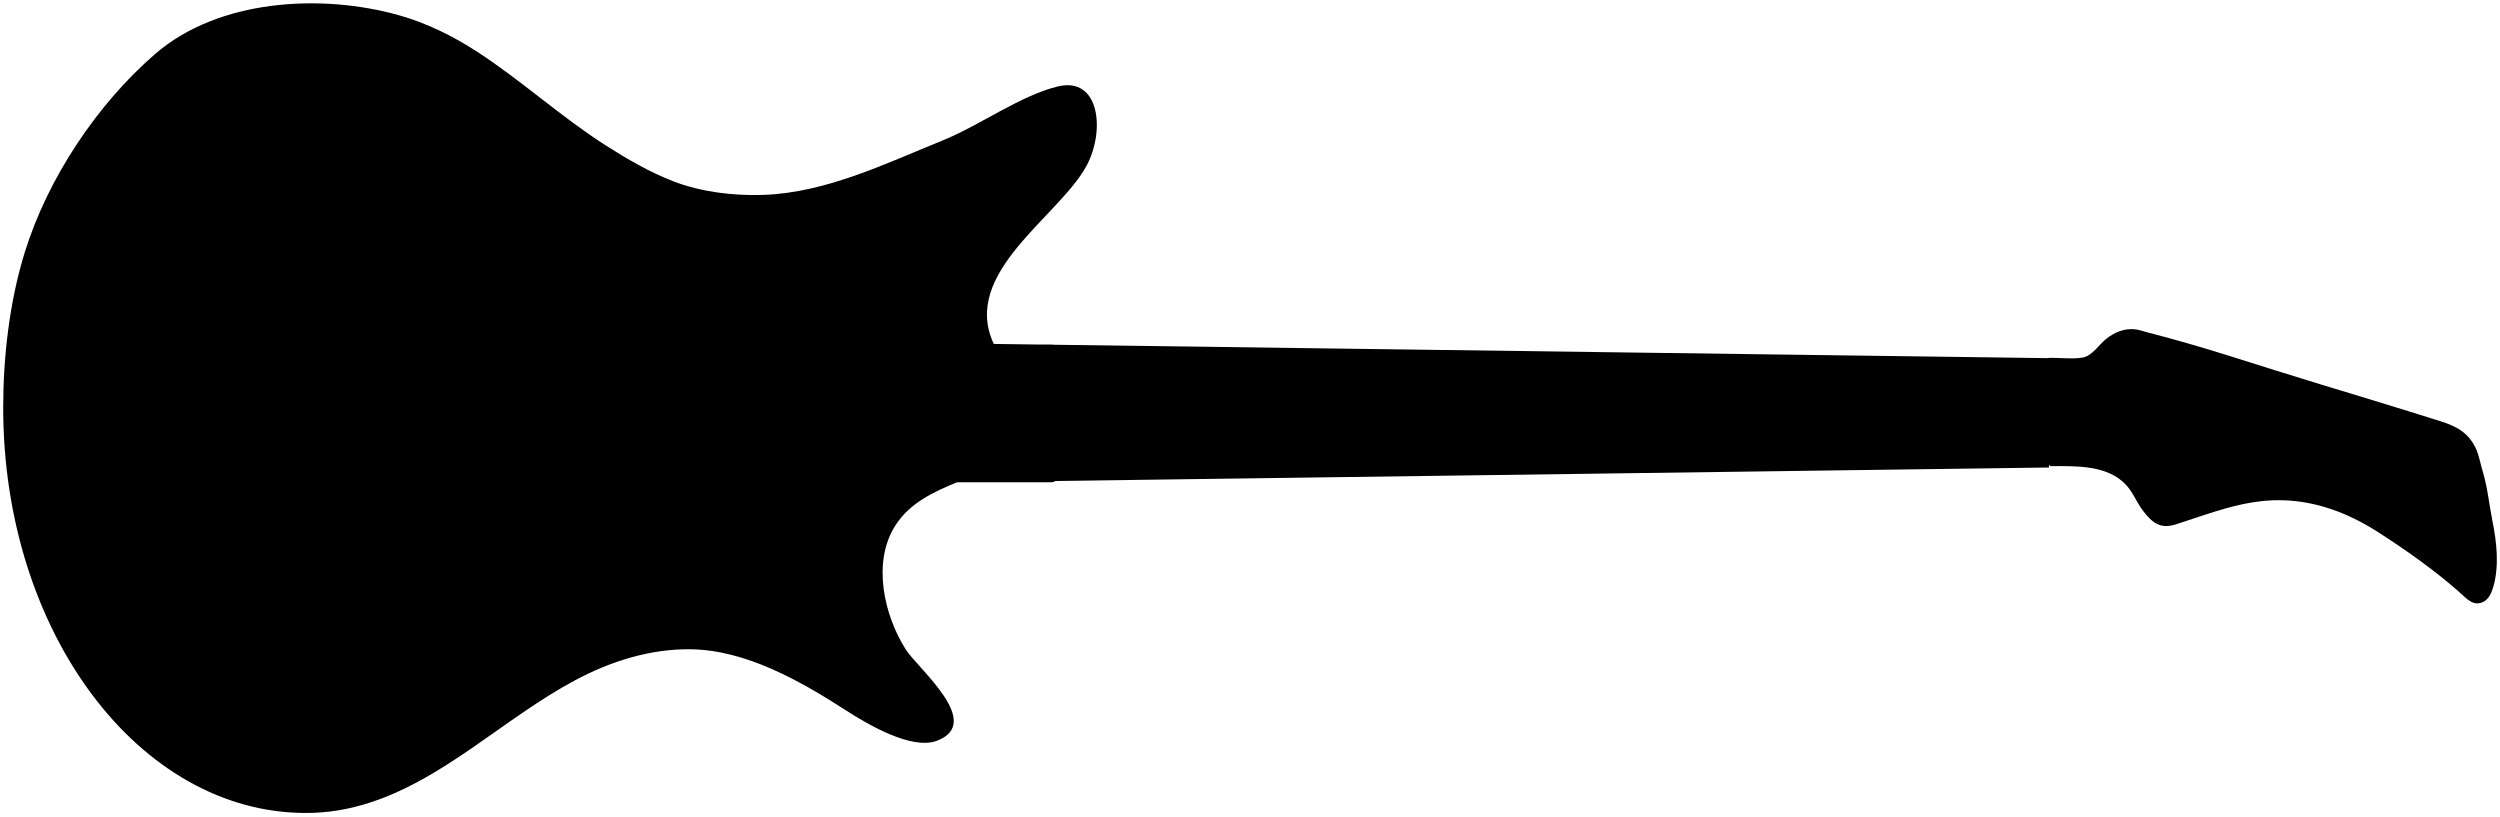 
<svg version="1.1" xmlns="http://www.w3.org/2000/svg" xmlns:xlink="http://www.w3.org/1999/xlink" width="1103.21" height="360.395">
	<path id="dp_path001" transform="matrix(1,0,0,1,-18.917,-50.445)" fill="black" fill-rule="evenodd" d="M 227.699,380.196 C 242.621,369.925 257.213,358.868 272.828,350.563 C 288.567,342.193 305.892,336.699 323.848,336.961 C 348.137,337.316 372.119,350.945 392.236,363.932 C 401.937,370.192 421.239,381.513 432.323,377.347 C 453.273,369.475 424.069,345.571 418.676,337.133 C 409.003,321.993 403.605,298.36 414.156,282.127 C 420.632,272.161 431.065,267.499 441.159,263.288 C 442.179,263.273 443.199,263.26 444.22,263.247 L 482.945,263.247 C 483.569,263.247 484.148,263.043 484.62,262.699 C 630.775,260.713 776.931,258.729 923.087,256.745 C 923.087,256.745 923.075,255.783 923.075,255.783 C 923.075,255.783 923.608,255.775 923.608,255.775 C 923.608,256.009 923.608,256.139 923.608,256.139 C 934.801,256.139 948.9,255.457 957.205,264.527 C 960.284,267.888 961.877,272.336 964.656,275.928 C 968.616,281.049 972.151,284.021 978.947,281.871 C 994.287,277.012 1008.75,271.008 1025.17,271.176 C 1040.65,271.332 1055.13,276.828 1068.06,285.092 C 1080.33,292.933 1093.75,302.412 1104.64,312.147 C 1107.54,314.735 1110.66,318.439 1115.16,315.816 C 1117.15,314.655 1118.42,312.14 1119.25,309.156 C 1121.8,299.985 1120.67,289.761 1118.83,280.571 C 1117.34,273.187 1116.67,265.597 1114.47,258.369 C 1113.19,254.129 1112.73,250.051 1110.34,246.197 C 1106.29,239.679 1100.49,237.741 1093.55,235.609 C 1089.67,234.417 1085.8,233.179 1081.93,231.971 C 1069.17,227.996 1056.37,224.137 1043.59,220.256 C 1029.92,216.107 1016.31,211.773 1002.68,207.487 C 990.464,203.644 978.179,200.105 965.781,196.912 C 964.379,196.551 962.911,196.004 961.479,195.807 C 956.569,195.135 952.125,197.008 948.328,200 C 945.149,202.508 942.116,207.585 937.887,208.247 C 932.965,209.02 927.696,208.204 922.704,208.391 C 922.716,208.391 922.74,208.431 922.764,208.488 C 776.407,206.515 630.051,204.543 483.695,202.571 C 483.455,202.504 483.204,202.469 482.945,202.469 C 480.683,202.469 478.421,202.468 476.16,202.469 C 469.924,202.384 463.689,202.3 457.456,202.217 C 442.648,170.763 486.525,145.936 498.484,123.419 C 506.707,107.932 504.104,84.175 485.791,88.577 C 469.201,92.565 451.351,105.772 434.776,112.475 C 409.515,122.691 383.329,135.549 355.581,136.459 C 342.557,136.888 328.139,135.152 315.952,130.417 C 305.497,126.352 295.5,120.547 286.067,114.513 C 266.421,101.947 249.101,86.045 229.517,73.305 C 218.825,66.349 207.133,60.576 194.807,57.125 C 160.603,47.553 115.369,50.035 87.384,74.26 C 61.903,96.316 40.008,128.957 29.833,161.825 C 23.139,183.451 20.328,207.715 20.328,230.416 C 20.328,329.155 80.129,409.196 153.897,409.196 C 182.269,409.196 205.355,395.575 227.699,380.196 Z "/>
</svg>